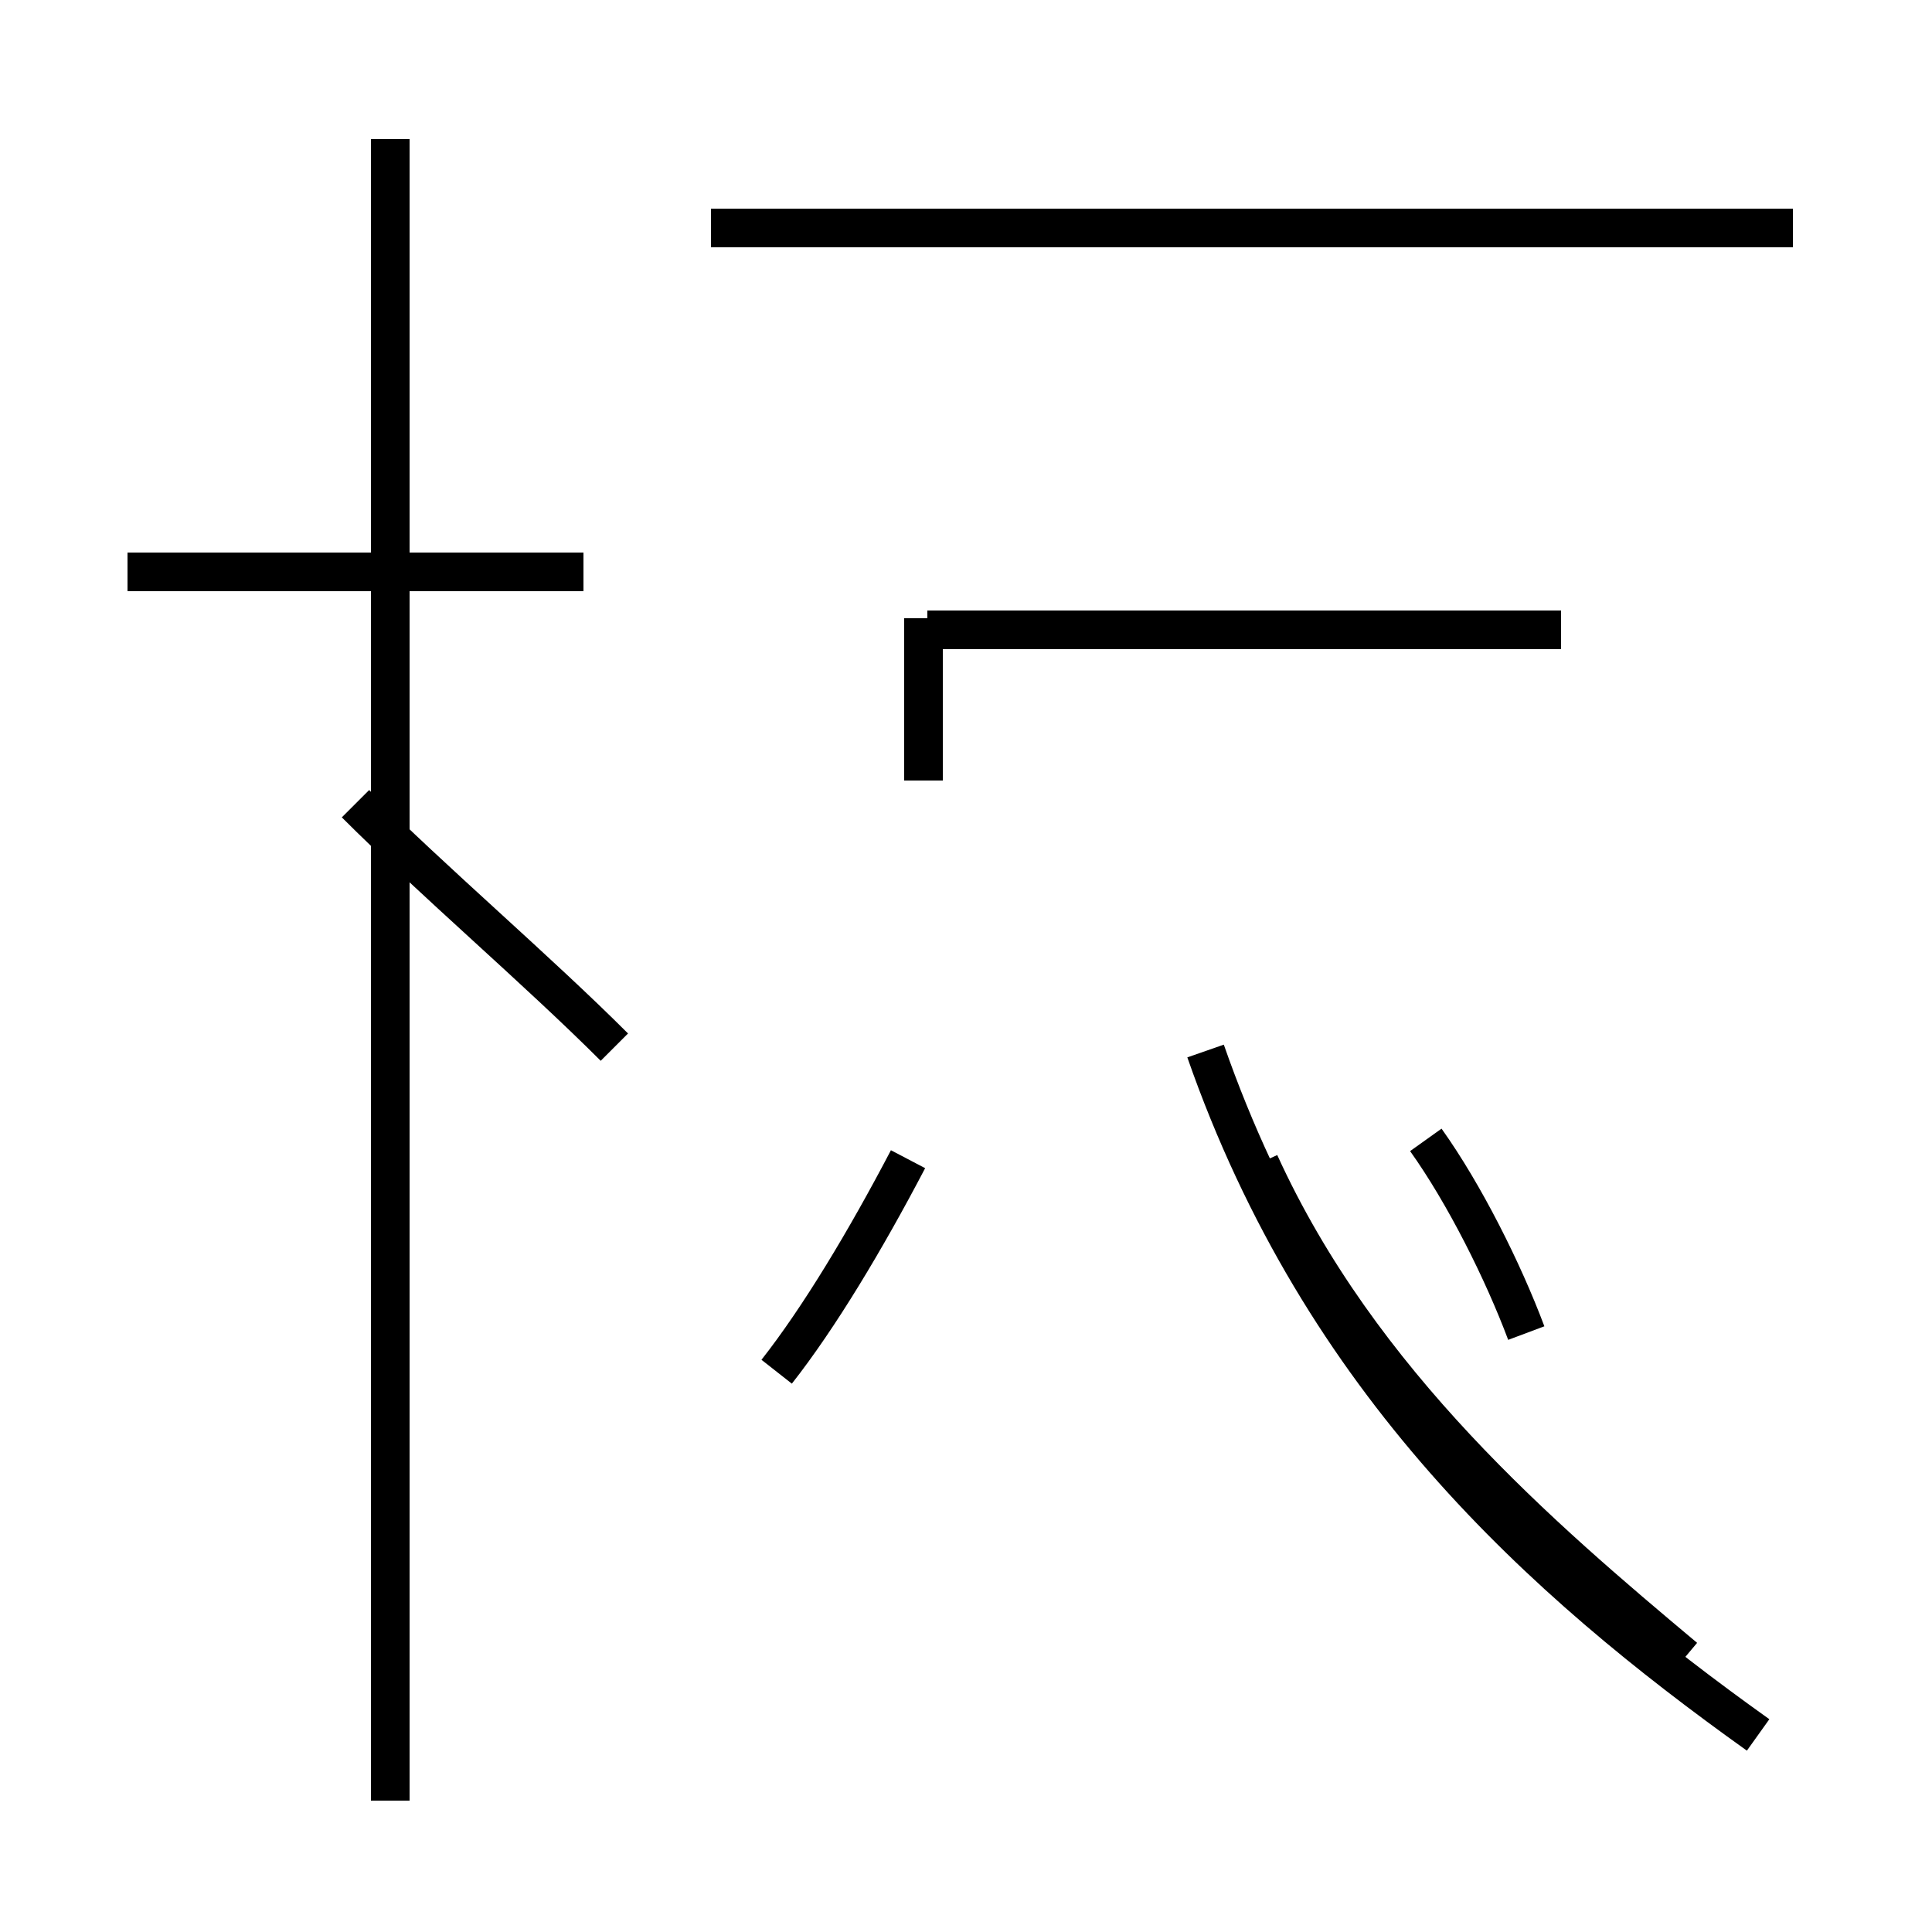 <?xml version='1.0' encoding='utf8'?>
<svg viewBox="0.0 -44.0 50.0 50.0" version="1.1" xmlns="http://www.w3.org/2000/svg">
<rect x="0.0" y="-44.0" width="50.0" height="50.0" fill="#808080" stroke="none"/>
<rect x="-1000" y="-1000" width="2000" height="2000" stroke="white" fill="white"/>
<g style="fill:none; stroke:#000000;  stroke-width:1">
<path d="M 15.1 29.2 L 3.3 29.2 M 10.1 -2.6 L 10.1 40.4 M 15.9 16.9 C 13.9 18.9 11.2 21.2 9.2 23.2 M 46.4 38.1 L 18.4 38.1 M 23.9 23.8 L 23.9 28.0 M 40.4 27.7 L 24.0 27.7 M 20.1 8.5 C 21.2 9.9 22.4 11.9 23.5 14.0 M 39.5 9.5 C 38.9 11.1 37.9 13.1 36.9 14.5 M 43.6 1.1 C 39.9 4.2 35.2 8.2 32.6 13.9 M 45.5 -0.9 C 39.9 3.1 34.2 8.2 31.2 16.8 " transform="scale(1, -1)" />
</g>
</svg>